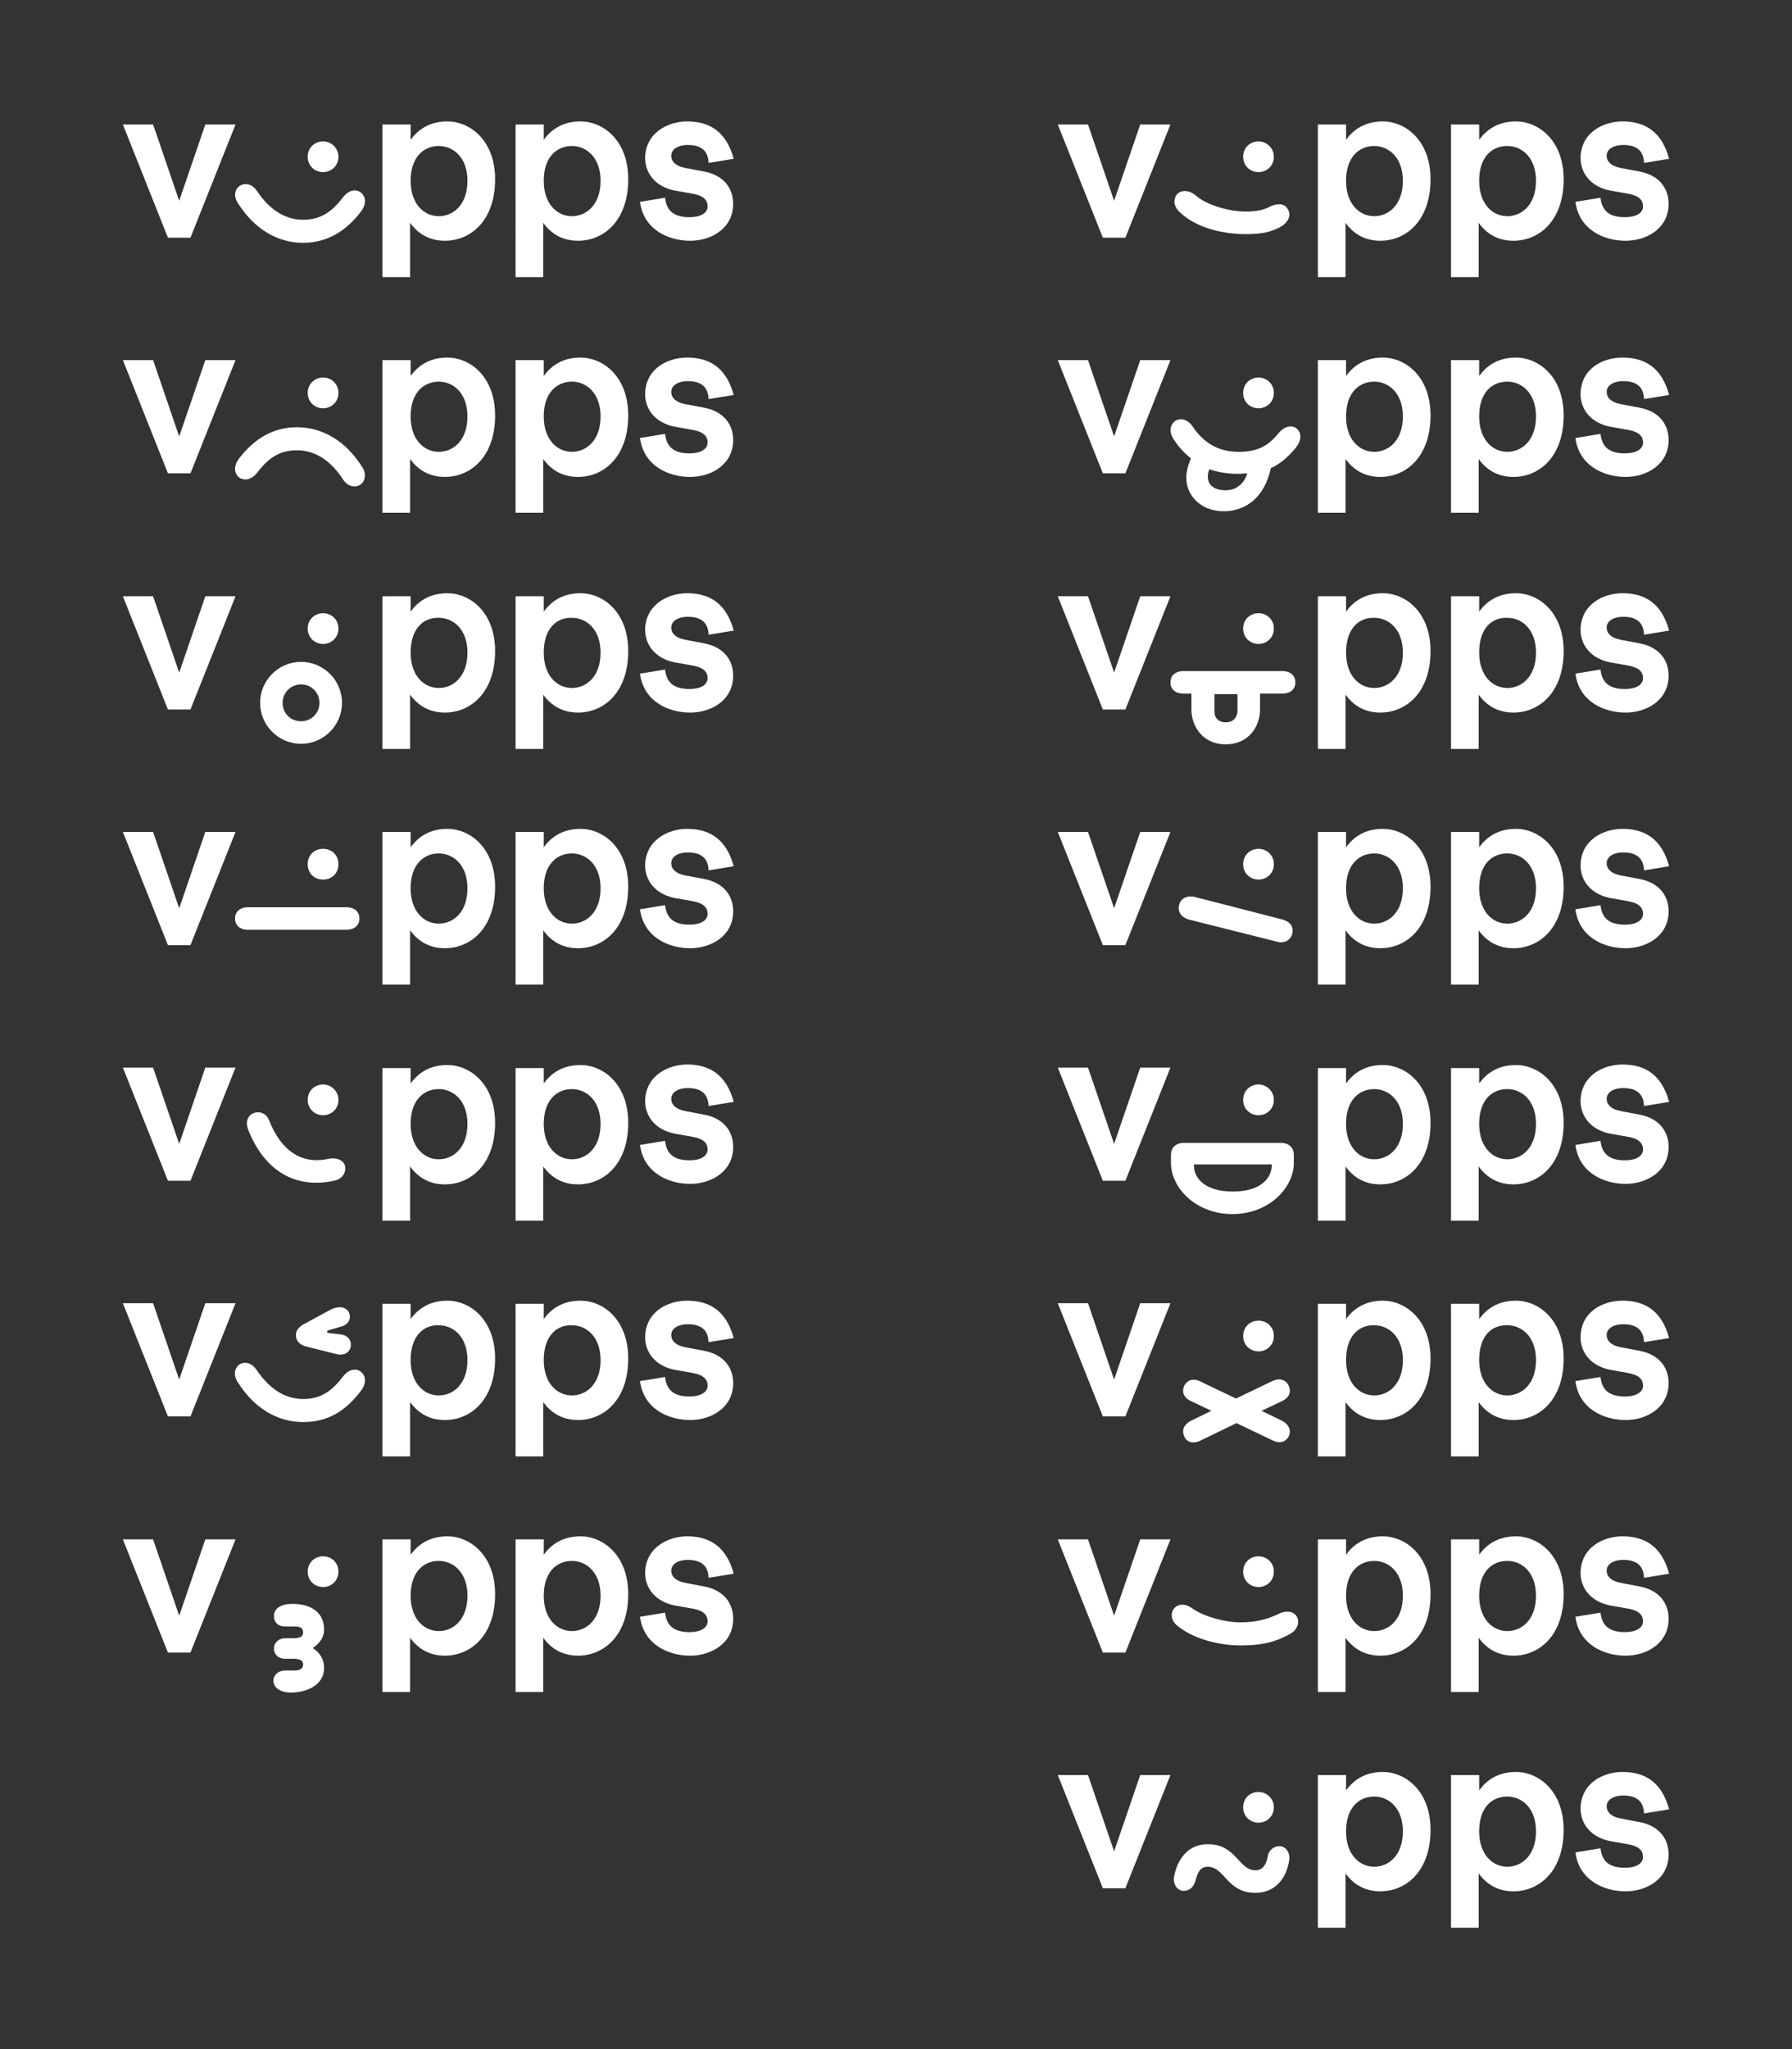 <?xml version="1.0" encoding="utf-8"?>
<!-- Generator: Adobe Illustrator 21.1.0, SVG Export Plug-In . SVG Version: 6.00 Build 0)  -->
<svg version="1.1" id="Layer_1" xmlns="http://www.w3.org/2000/svg" xmlns:xlink="http://www.w3.org/1999/xlink" x="0px" y="0px"
	 width="350px" height="400px" viewBox="0 0 350 400" style="enable-background:new 0 0 350 400;" xml:space="preserve">
<rect x="0" y="0" width="350" height="400" fill="#333333" stroke="none"/>
<style type="text/css">
	.st0{fill:#FF6633;}
	.st1{fill:#FFFFFF;}
	.st2{fill:none;}
</style>
<path class="st1" d="M29.9,24.3L35,39.2l5.1-14.9H46l-8.8,22.1h-4.4L24,24.3C24,24.3,29.9,24.3,29.9,24.3z"/>
<path class="st1" d="M59.2,42.9c3.7,0,5.8-1.8,7.8-4.4c1.1-1.4,2.5-1.7,3.5-0.9s1.1,2.3,0,3.7c-2.9,3.8-6.6,6.1-11.3,6.1
	c-5.1,0-9.6-2.8-12.7-7.7c-0.9-1.3-0.7-2.7,0.3-3.4s2.5-0.4,3.4,1C52.4,40.6,55.4,42.9,59.2,42.9z M66.1,30.6c0,1.8-1.4,3-3,3
	s-3-1.2-3-3s1.4-3,3-3S66.1,28.9,66.1,30.6z"/>
<path class="st1" d="M80.2,24.3v3c1.5-2.1,3.8-3.6,7.2-3.6c4.3,0,9.3,3.6,9.3,11.3c0,8.1-4.8,12-9.8,12c-2.6,0-5-1-6.8-3.5v10.6
	h-5.4V24.3H80.2z M80.2,35.3c0,4.5,2.6,6.9,5.5,6.9c2.8,0,5.6-2.2,5.6-6.9c0-4.6-2.8-6.8-5.6-6.8C82.8,28.5,80.2,30.6,80.2,35.3z"/>
<path class="st1" d="M106.2,24.3v3c1.5-2.1,3.8-3.6,7.2-3.6c4.3,0,9.3,3.6,9.3,11.3c0,8.1-4.8,12-9.8,12c-2.6,0-5-1-6.8-3.5v10.6
	h-5.4V24.3H106.2z M106.2,35.3c0,4.5,2.6,6.9,5.5,6.9c2.8,0,5.6-2.2,5.6-6.9c0-4.6-2.8-6.8-5.6-6.8
	C108.8,28.5,106.2,30.6,106.2,35.3z"/>
<path class="st1" d="M134.2,23.7c4.5,0,7.7,2.1,9.1,7.3l-4.9,0.8c-0.1-2.6-1.7-3.5-4.1-3.5c-1.8,0-3.2,0.8-3.2,2.1
	c0,1,0.7,2,2.8,2.4l3.7,0.7c3.6,0.7,5.6,3.1,5.6,6.3c0,4.8-4.3,7.2-8.4,7.2c-4.3,0-9.1-2.2-9.8-7.6l4.9-0.8c0.3,2.8,2,3.8,4.8,3.8
	c2.1,0,3.5-0.8,3.5-2.1c0-1.2-0.7-2.1-3-2.5l-3.4-0.6c-3.6-0.7-5.8-3.2-5.8-6.4C126.1,25.8,130.6,23.7,134.2,23.7z"/>
<path class="st1" d="M29.9,70.3L35,85.2l5.1-14.9H46l-8.8,22.1h-4.4L24,70.3H29.9z"/>
<path class="st1" d="M58,87.9c-3.7,0-5.8,1.8-7.8,4.4c-1.1,1.4-2.5,1.6-3.5,0.9c-1-0.8-1.1-2.3,0-3.7c2.9-3.8,6.6-6.1,11.3-6.1
	c5.1,0,9.6,2.8,12.7,7.7c0.9,1.3,0.7,2.8-0.3,3.5s-2.5,0.4-3.4-1C64.8,90.2,61.8,87.9,58,87.9z M66.1,76.7c0,1.8-1.4,3-3,3
	s-3-1.2-3-3s1.4-3,3-3S66.1,74.9,66.1,76.7z"/>
<path class="st1" d="M80.2,70.4v3c1.5-2.1,3.8-3.6,7.2-3.6c4.3,0,9.3,3.6,9.3,11.3c0,8.1-4.8,12-9.8,12c-2.6,0-5-1-6.8-3.5v10.5
	h-5.4V70.3h5.5V70.4z M80.2,81.3c0,4.5,2.6,6.9,5.5,6.9c2.8,0,5.6-2.2,5.6-6.9c0-4.6-2.8-6.8-5.6-6.8C82.8,74.5,80.2,76.6,80.2,81.3
	z"/>
<path class="st1" d="M106.2,70.4v3c1.5-2.1,3.8-3.6,7.2-3.6c4.3,0,9.3,3.6,9.3,11.3c0,8.1-4.8,12-9.8,12c-2.6,0-5-1-6.8-3.5v10.5
	h-5.4V70.3h5.5V70.4z M106.2,81.3c0,4.5,2.6,6.9,5.5,6.9c2.8,0,5.6-2.2,5.6-6.9c0-4.6-2.8-6.8-5.6-6.8
	C108.8,74.5,106.2,76.6,106.2,81.3z"/>
<path class="st1" d="M134.2,69.8c4.5,0,7.7,2.1,9.1,7.3l-4.9,0.8c-0.1-2.6-1.7-3.5-4.1-3.5c-1.8,0-3.2,0.8-3.2,2.1
	c0,1,0.7,2,2.8,2.4l3.7,0.7c3.6,0.7,5.6,3.1,5.6,6.3c0,4.8-4.3,7.2-8.4,7.2c-4.3,0-9.1-2.2-9.8-7.6l4.9-0.8c0.3,2.8,2,3.8,4.8,3.8
	c2.1,0,3.5-0.8,3.5-2.1c0-1.2-0.7-2.1-3-2.5l-3.4-0.6c-3.6-0.7-5.8-3.2-5.8-6.4C126.1,71.8,130.6,69.8,134.2,69.8z"/>
<path class="st1" d="M29.9,116.4l5.1,14.9l5.1-14.9H46l-8.8,22.1h-4.4L24,116.4H29.9z"/>
<path class="st1" d="M66.8,137.2c0,4.4-3.6,8-8,8s-8-3.6-8-8s3.6-8,8-8S66.8,132.8,66.8,137.2z M55.2,137.2c0,2.1,1.6,3.6,3.6,3.6
	s3.6-1.6,3.6-3.6s-1.6-3.6-3.6-3.6C56.9,133.6,55.2,135.1,55.2,137.2z M66.1,122.7c0,1.8-1.4,3-3,3s-3-1.2-3-3s1.4-3,3-3
	S66.1,120.9,66.1,122.7z"/>
<path class="st1" d="M80.2,116.4v3c1.5-2.1,3.8-3.6,7.2-3.6c4.3,0,9.3,3.6,9.3,11.3c0,8.1-4.8,12-9.8,12c-2.6,0-5-1-6.8-3.5v10.6
	h-5.4v-29.8H80.2z M80.2,127.4c0,4.5,2.6,6.9,5.5,6.9c2.8,0,5.6-2.2,5.6-6.9c0-4.6-2.8-6.8-5.6-6.8
	C82.8,120.5,80.2,122.6,80.2,127.4z"/>
<path class="st1" d="M106.2,116.4v3c1.5-2.1,3.8-3.6,7.2-3.6c4.3,0,9.3,3.6,9.3,11.3c0,8.1-4.8,12-9.8,12c-2.6,0-5-1-6.8-3.5v10.6
	h-5.4v-29.8H106.2z M106.2,127.4c0,4.5,2.6,6.9,5.5,6.9c2.8,0,5.6-2.2,5.6-6.9c0-4.6-2.8-6.8-5.6-6.8
	C108.8,120.5,106.2,122.6,106.2,127.4z"/>
<path class="st1" d="M134.2,115.8c4.5,0,7.7,2.1,9.1,7.3l-4.9,0.8c-0.1-2.6-1.7-3.5-4.1-3.5c-1.8,0-3.2,0.8-3.2,2.1
	c0,1,0.7,2,2.8,2.4l3.7,0.7c3.6,0.7,5.6,3.1,5.6,6.3c0,4.8-4.3,7.2-8.4,7.2c-4.3,0-9.1-2.2-9.8-7.6l4.9-0.8c0.3,2.8,2,3.8,4.8,3.8
	c2.1,0,3.5-0.8,3.5-2.1c0-1.2-0.7-2.1-3-2.5l-3.4-0.6c-3.6-0.7-5.8-3.2-5.8-6.4C126.1,117.9,130.6,115.8,134.2,115.8z"/>
<path class="st1" d="M29.9,162.4l5.1,14.9l5.1-14.9H46l-8.8,22.1h-4.4L24,162.4H29.9z"/>
<path class="st1" d="M67.6,177.1c1.8,0,2.6,1,2.6,2.2s-0.8,2.2-2.6,2.2H48.5c-1.8,0-2.6-1-2.6-2.2s0.8-2.2,2.6-2.2H67.6z
	 M66.1,168.7c0,1.8-1.3,3-3,3s-3-1.2-3-3s1.3-3,3-3S66.1,166.9,66.1,168.7z"/>
<path class="st1" d="M80.2,162.4v3c1.5-2.1,3.8-3.6,7.2-3.6c4.3,0,9.3,3.6,9.3,11.3c0,8.1-4.8,12-9.8,12c-2.6,0-5-1-6.8-3.5v10.6
	h-5.4v-29.8H80.2z M80.2,173.4c0,4.5,2.6,6.9,5.5,6.9c2.8,0,5.6-2.2,5.6-6.9c0-4.6-2.8-6.8-5.6-6.8
	C82.8,166.6,80.2,168.7,80.2,173.4z"/>
<path class="st1" d="M106.2,162.4v3c1.5-2.1,3.8-3.6,7.2-3.6c4.3,0,9.3,3.6,9.3,11.3c0,8.1-4.8,12-9.8,12c-2.6,0-5-1-6.8-3.5v10.6
	h-5.4v-29.8H106.2z M106.2,173.4c0,4.5,2.6,6.9,5.5,6.9c2.8,0,5.6-2.2,5.6-6.9c0-4.6-2.8-6.8-5.6-6.8
	C108.8,166.6,106.2,168.7,106.2,173.4z"/>
<path class="st1" d="M134.2,161.8c4.5,0,7.7,2.1,9.1,7.3l-4.9,0.8c-0.1-2.6-1.7-3.5-4.1-3.5c-1.8,0-3.2,0.8-3.2,2.1
	c0,1,0.7,2,2.8,2.4l3.7,0.7c3.6,0.7,5.6,3.1,5.6,6.3c0,4.8-4.3,7.2-8.4,7.2c-4.3,0-9.1-2.2-9.8-7.6l4.9-0.8c0.3,2.8,2,3.8,4.8,3.8
	c2.1,0,3.5-0.8,3.5-2.1c0-1.2-0.7-2.1-3-2.5l-3.4-0.6c-3.6-0.7-5.8-3.2-5.8-6.4C126.1,163.9,130.6,161.8,134.2,161.8z"/>
<path class="st1" d="M29.9,208.4l5.1,14.9l5.1-14.9H46l-8.8,22.1h-4.4L24,208.4H29.9z"/>
<path class="st1" d="M64.2,226.2c1.6-0.3,3,0.3,3.2,1.5c0.2,1.3-0.6,2.5-2.2,2.8c-7.5,1.6-13.5-1.9-16.7-9.9c-0.6-1.5-0.2-2.8,1-3.3
	c1.3-0.5,2.6,0.1,3.1,1.5C54.9,224.6,58.9,227.4,64.2,226.2z M66.1,214.7c0,1.8-1.4,3-3,3s-3-1.2-3-3s1.4-3,3-3S66.1,213,66.1,214.7
	z"/>
<path class="st1" d="M80.2,208.5v3c1.5-2.1,3.8-3.6,7.2-3.6c4.3,0,9.3,3.6,9.3,11.3c0,8.1-4.8,12-9.8,12c-2.6,0-5-1-6.8-3.5v10.6
	h-5.4v-29.8H80.2z M80.2,219.4c0,4.5,2.6,6.9,5.5,6.9c2.8,0,5.6-2.2,5.6-6.9c0-4.6-2.8-6.8-5.6-6.8
	C82.8,212.6,80.2,214.7,80.2,219.4z"/>
<path class="st1" d="M106.2,208.5v3c1.5-2.1,3.8-3.6,7.2-3.6c4.3,0,9.3,3.6,9.3,11.3c0,8.1-4.8,12-9.8,12c-2.6,0-5-1-6.8-3.5v10.6
	h-5.4v-29.8H106.2z M106.2,219.4c0,4.5,2.6,6.9,5.5,6.9c2.8,0,5.6-2.2,5.6-6.9c0-4.6-2.8-6.8-5.6-6.8
	C108.8,212.6,106.2,214.7,106.2,219.4z"/>
<path class="st1" d="M134.2,207.8c4.5,0,7.7,2.1,9.1,7.3l-4.9,0.8c-0.1-2.6-1.7-3.5-4.1-3.5c-1.8,0-3.2,0.8-3.2,2.1
	c0,1,0.7,2,2.8,2.4l3.7,0.7c3.6,0.7,5.6,3.1,5.6,6.3c0,4.8-4.3,7.2-8.4,7.2c-4.3,0-9.1-2.2-9.8-7.6l4.9-0.8c0.3,2.8,2,3.8,4.8,3.8
	c2.1,0,3.5-0.8,3.5-2.1c0-1.2-0.7-2.1-3-2.5l-3.4-0.6c-3.6-0.7-5.8-3.2-5.8-6.4C126.1,209.9,130.6,207.8,134.2,207.8z"/>
<path class="st1" d="M29.9,254.4l5.1,14.9l5.1-14.9H46l-8.8,22.1h-4.4L24,254.4H29.9z"/>
<path class="st1" d="M46.7,266.4c1-0.7,2.5-0.4,3.4,1c2.3,3.4,5.3,5.7,9.1,5.7c3.7,0,5.8-1.8,7.8-4.4c1.1-1.4,2.5-1.7,3.5-0.9
	c1,0.8,1.1,2.3,0,3.7c-2.9,3.8-6.3,6.1-11.3,6.1c-5.1,0-9.6-2.8-12.7-7.7C45.5,268.5,45.8,267.1,46.7,266.4z M64.1,259.7
	c-0.3,0.1-0.3,0.4,0,0.5l2.5,0.3c1.5,0.2,2.1,1.3,1.9,2.4c-0.3,1.2-1.3,1.8-2.9,1.4l-5.6-1.4c-1.7-0.4-2.2-1.3-2.2-2.3
	c0-0.8,0.4-1.5,1.7-2.2l4.8-2.6c1.8-1,3.2-0.7,3.8,0.3c0.6,1.2,0,2.4-1.3,2.8L64.1,259.7z"/>
<path class="st1" d="M80.2,254.5v3c1.5-2.1,3.8-3.6,7.2-3.6c4.3,0,9.3,3.6,9.3,11.3c0,8.1-4.8,12-9.8,12c-2.6,0-5-1-6.8-3.5v10.6
	h-5.4v-29.8H80.2z M80.2,265.5c0,4.5,2.6,6.9,5.5,6.9c2.8,0,5.6-2.2,5.6-6.9c0-4.6-2.8-6.8-5.6-6.8
	C82.8,258.6,80.2,260.7,80.2,265.5z"/>
<path class="st1" d="M106.2,254.5v3c1.5-2.1,3.8-3.6,7.2-3.6c4.3,0,9.3,3.6,9.3,11.3c0,8.1-4.8,12-9.8,12c-2.6,0-5-1-6.8-3.5v10.6
	h-5.4v-29.8H106.2z M106.2,265.5c0,4.5,2.6,6.9,5.5,6.9c2.8,0,5.6-2.2,5.6-6.9c0-4.6-2.8-6.8-5.6-6.8
	C108.8,258.6,106.2,260.7,106.2,265.5z"/>
<path class="st1" d="M134.2,253.9c4.5,0,7.7,2.1,9.1,7.3l-4.9,0.8c-0.1-2.6-1.7-3.5-4.1-3.5c-1.8,0-3.2,0.8-3.2,2.1
	c0,1,0.7,2,2.8,2.4l3.7,0.7c3.6,0.7,5.6,3.1,5.6,6.3c0,4.8-4.3,7.2-8.4,7.2c-4.3,0-9.1-2.2-9.8-7.6l4.9-0.8c0.3,2.8,2,3.8,4.8,3.8
	c2.1,0,3.5-0.8,3.5-2.1c0-1.2-0.7-2.1-3-2.5l-3.4-0.6c-3.6-0.7-5.8-3.2-5.8-6.4C126.1,255.9,130.6,253.9,134.2,253.9z"/>
<path class="st1" d="M29.9,300.5l5.1,14.9l5.1-14.9H46l-8.8,22.1h-4.4L24,300.5H29.9z"/>
<path class="st1" d="M63.3,318.1c0,1.3-0.6,2.5-2.2,3.6c1.6,1.1,2.2,2.4,2.2,3.9c0,3.3-3.3,4.8-6.5,4.8c-2.1,0-3.4-1-3.4-2.3
	c0-1.1,0.9-2,2.3-2h1.5c1,0,2-0.1,2-1.2c0-1-1.1-1.1-2.1-1.1h-1.4c-1.5,0-2.2-1-2.2-2s0.8-2,2.2-2h1.4c1,0,2.1-0.1,2.1-1.1
	c0-1.2-1-1.2-2-1.2h-1.5c-1.4,0-2.2-0.8-2.2-2.1c0-1.3,1.3-2.3,3.4-2.3C59.9,313,63.3,314.2,63.3,318.1z M66.1,306.8
	c0,1.8-1.4,3-3,3s-3-1.2-3-3s1.4-3,3-3S66.1,305,66.1,306.8z"/>
<path class="st1" d="M80.2,300.5v3c1.5-2.1,3.8-3.6,7.2-3.6c4.3,0,9.3,3.6,9.3,11.3c0,8.1-4.8,12-9.8,12c-2.6,0-5-1-6.8-3.5v10.6
	h-5.4v-29.8H80.2z M80.2,311.5c0,4.5,2.6,6.9,5.5,6.9c2.8,0,5.6-2.2,5.6-6.9c0-4.6-2.8-6.8-5.6-6.8
	C82.8,304.7,80.2,306.8,80.2,311.5z"/>
<path class="st1" d="M106.2,300.5v3c1.5-2.1,3.8-3.6,7.2-3.6c4.3,0,9.3,3.6,9.3,11.3c0,8.1-4.8,12-9.8,12c-2.6,0-5-1-6.8-3.5v10.6
	h-5.4v-29.8H106.2z M106.2,311.5c0,4.5,2.6,6.9,5.5,6.9c2.8,0,5.6-2.2,5.6-6.9c0-4.6-2.8-6.8-5.6-6.8
	C108.8,304.7,106.2,306.8,106.2,311.5z"/>
<path class="st1" d="M134.2,299.9c4.5,0,7.7,2.1,9.1,7.3l-4.9,0.8c-0.1-2.6-1.7-3.5-4.1-3.5c-1.8,0-3.2,0.8-3.2,2.1
	c0,1,0.7,2,2.8,2.4l3.7,0.7c3.6,0.7,5.6,3.1,5.6,6.3c0,4.8-4.3,7.2-8.4,7.2c-4.3,0-9.1-2.2-9.8-7.6l4.9-0.8c0.3,2.8,2,3.8,4.8,3.8
	c2.1,0,3.5-0.8,3.5-2.1c0-1.2-0.7-2.1-3-2.5l-3.4-0.6c-3.6-0.7-5.8-3.2-5.8-6.4C126.1,302,130.6,299.9,134.2,299.9z"/>
<path class="st1" d="M212.5,24.3l5.1,14.9l5.1-14.9h5.9l-8.8,22.1h-4.4l-8.8-22.1C206.6,24.3,212.5,24.3,212.5,24.3z"/>
<path class="st1" d="M243.4,41.3c2.1,0,3.6-0.4,4.5-0.9c1.6-0.8,3-0.7,3.6,0.4c0.7,1.1,0.3,2.6-1.6,3.6c-1.7,0.8-3,1.3-6.6,1.3
	c-4.9,0-9.9-1.4-12.9-4.3c-1.2-1.1-1.3-2.5-0.5-3.5c0.9-0.9,2.4-0.8,3.7,0.3C235.5,39.9,239.8,41.3,243.4,41.3z M248.8,30.6
	c0,1.8-1.4,3-3,3s-3-1.2-3-3s1.4-3,3-3S248.8,28.9,248.8,30.6z"/>
<path class="st1" d="M262.9,24.3v3c1.5-2.1,3.8-3.6,7.2-3.6c4.3,0,9.3,3.6,9.3,11.3c0,8.1-4.8,12-9.8,12c-2.6,0-5-1-6.8-3.5v10.6
	h-5.4V24.3H262.9z M262.9,35.3c0,4.5,2.6,6.9,5.5,6.9c2.8,0,5.6-2.2,5.6-6.9c0-4.6-2.8-6.8-5.6-6.8
	C265.5,28.5,262.9,30.6,262.9,35.3z"/>
<path class="st1" d="M288.9,24.3v3c1.5-2.1,3.8-3.6,7.2-3.6c4.3,0,9.3,3.6,9.3,11.3c0,8.1-4.8,12-9.8,12c-2.6,0-5-1-6.8-3.5v10.6
	h-5.4V24.3H288.9z M288.9,35.3c0,4.5,2.6,6.9,5.5,6.9c2.8,0,5.6-2.2,5.6-6.9c0-4.6-2.8-6.8-5.6-6.8
	C291.4,28.5,288.9,30.6,288.9,35.3z"/>
<path class="st1" d="M316.9,23.7c4.5,0,7.7,2.1,9.1,7.3l-4.9,0.8c-0.1-2.6-1.7-3.5-4.1-3.5c-1.8,0-3.2,0.8-3.2,2.1
	c0,1,0.7,2,2.8,2.4l3.7,0.7c3.6,0.7,5.6,3.1,5.6,6.3c0,4.8-4.3,7.2-8.4,7.2c-4.3,0-9.1-2.2-9.8-7.6l4.9-0.8c0.3,2.8,2,3.8,4.8,3.8
	c2.1,0,3.5-0.8,3.5-2.1c0-1.2-0.7-2.1-3-2.5l-3.4-0.6c-3.6-0.7-5.8-3.2-5.8-6.4C308.8,25.8,313.2,23.7,316.9,23.7z"/>
<path class="st1" d="M212.5,70.3l5.1,14.9l5.1-14.9h5.9l-8.8,22.1h-4.4l-8.8-22.1H212.5z"/>
<path class="st1" d="M241.9,88.2c3.7,0,5.7-1.1,7.7-3.5c1.2-1.5,2.6-1.8,3.6-1.1c1.1,0.9,1,2.4-0.1,3.8c-1.5,1.8-3,3.1-4.9,4
	c-1.2,5.7-4.9,8.4-9.2,8.4c-4.6,0-7.3-3.2-7.3-6.5c0-1.2,0.3-2.4,0.9-3.8c-1.2-1-2.4-2.2-3.4-3.8c-0.9-1.4-0.7-2.7,0.3-3.5
	c1-0.7,2.4-0.4,3.4,1C235.1,86.5,238,88.2,241.9,88.2z M239.4,95.7c2.1,0,3.6-1.3,4.2-3.3c-0.5,0-1.2,0.1-1.8,0.1
	c-2,0-3.9-0.3-5.6-0.9c-0.2,0.5-0.3,0.9-0.3,1.4C235.9,94.6,237,95.7,239.4,95.7z M248.8,76.7c0,1.8-1.4,3-3,3s-3-1.2-3-3s1.4-3,3-3
	S248.8,74.9,248.8,76.7z"/>
<path class="st1" d="M262.9,70.4v3c1.5-2.1,3.8-3.6,7.2-3.6c4.3,0,9.3,3.6,9.3,11.3c0,8.1-4.8,12-9.8,12c-2.6,0-5-1-6.8-3.5v10.5
	h-5.4V70.3h5.5L262.9,70.4L262.9,70.4z M262.9,81.3c0,4.5,2.6,6.9,5.5,6.9c2.8,0,5.6-2.2,5.6-6.9c0-4.6-2.8-6.8-5.6-6.8
	C265.5,74.5,262.9,76.6,262.9,81.3z"/>
<path class="st1" d="M288.9,70.4v3c1.5-2.1,3.8-3.6,7.2-3.6c4.3,0,9.3,3.6,9.3,11.3c0,8.1-4.8,12-9.8,12c-2.6,0-5-1-6.8-3.5v10.5
	h-5.4V70.3h5.5L288.9,70.4L288.9,70.4z M288.9,81.3c0,4.5,2.6,6.9,5.5,6.9c2.8,0,5.6-2.2,5.6-6.9c0-4.6-2.8-6.8-5.6-6.8
	C291.4,74.5,288.9,76.6,288.9,81.3z"/>
<path class="st1" d="M316.9,69.8c4.5,0,7.7,2.1,9.1,7.3l-4.9,0.8c-0.1-2.6-1.7-3.5-4.1-3.5c-1.8,0-3.2,0.8-3.2,2.1
	c0,1,0.7,2,2.8,2.4l3.7,0.7c3.6,0.7,5.6,3.1,5.6,6.3c0,4.8-4.3,7.2-8.4,7.2c-4.3,0-9.1-2.2-9.8-7.6l4.9-0.8c0.3,2.8,2,3.8,4.8,3.8
	c2.1,0,3.5-0.8,3.5-2.1c0-1.2-0.7-2.1-3-2.5l-3.4-0.6c-3.6-0.7-5.8-3.2-5.8-6.4C308.8,71.8,313.2,69.8,316.9,69.8z"/>
<path class="st1" d="M212.5,116.4l5.1,14.9l5.1-14.9h5.9l-8.8,22.1h-4.4l-8.8-22.1H212.5z"/>
<path class="st1" d="M250.4,131c1.8,0,2.6,1,2.6,2.2s-0.8,2.2-2.6,2.2h-4.3v3.2c0,2.9-2,6.7-6.7,6.7s-6.7-3.8-6.7-6.7v-3.2h-1.5
	c-1.8,0-2.6-1-2.6-2.2s0.8-2.2,2.6-2.2H250.4z M239.4,141c1.6,0,2.3-1.1,2.3-2.3v-3.2h-4.5v3.2C237.1,139.9,237.8,141,239.4,141z
	 M248.8,122.7c0,1.8-1.4,3-3,3s-3-1.2-3-3s1.4-3,3-3S248.8,120.9,248.8,122.7z"/>
<path class="st1" d="M262.9,116.4v3c1.5-2.1,3.8-3.6,7.2-3.6c4.3,0,9.3,3.6,9.3,11.3c0,8.1-4.8,12-9.8,12c-2.6,0-5-1-6.8-3.5v10.6
	h-5.4v-29.8H262.9z M262.9,127.4c0,4.5,2.6,6.9,5.5,6.9c2.8,0,5.6-2.2,5.6-6.9c0-4.6-2.8-6.8-5.6-6.8
	C265.5,120.5,262.9,122.6,262.9,127.4z"/>
<path class="st1" d="M288.9,116.4v3c1.5-2.1,3.8-3.6,7.2-3.6c4.3,0,9.3,3.6,9.3,11.3c0,8.1-4.8,12-9.8,12c-2.6,0-5-1-6.8-3.5v10.6
	h-5.4v-29.8H288.9z M288.9,127.4c0,4.5,2.6,6.9,5.5,6.9c2.8,0,5.6-2.2,5.6-6.9c0-4.6-2.8-6.8-5.6-6.8
	C291.4,120.5,288.9,122.6,288.9,127.4z"/>
<path class="st1" d="M316.9,115.8c4.5,0,7.7,2.1,9.1,7.3l-4.9,0.8c-0.1-2.6-1.7-3.5-4.1-3.5c-1.8,0-3.2,0.8-3.2,2.1
	c0,1,0.7,2,2.8,2.4l3.7,0.7c3.6,0.7,5.6,3.1,5.6,6.3c0,4.8-4.3,7.2-8.4,7.2c-4.3,0-9.1-2.2-9.8-7.6l4.9-0.8c0.3,2.8,2,3.8,4.8,3.8
	c2.1,0,3.5-0.8,3.5-2.1c0-1.2-0.7-2.1-3-2.5l-3.4-0.6c-3.6-0.7-5.8-3.2-5.8-6.4C308.8,117.9,313.2,115.8,316.9,115.8z"/>
<path class="st1" d="M212.5,162.4l5.1,14.9l5.1-14.9h5.9l-8.8,22.1h-4.4l-8.8-22.1H212.5z"/>
<path class="st1" d="M250.5,179.5c1.7,0.5,2.2,1.6,1.9,2.8c-0.3,1.1-1.4,2-3.1,1.5l-17.1-4.3c-1.7-0.5-2.2-1.7-1.9-2.9
	c0.3-1.1,1.4-1.9,3.1-1.5L250.5,179.5z M248.8,168.7c0,1.8-1.4,3-3,3s-3-1.2-3-3s1.4-3,3-3S248.8,166.9,248.8,168.7z"/>
<path class="st1" d="M262.9,162.4v3c1.5-2.1,3.8-3.6,7.2-3.6c4.3,0,9.3,3.6,9.3,11.3c0,8.1-4.8,12-9.8,12c-2.6,0-5-1-6.8-3.5v10.6
	h-5.4v-29.8H262.9z M262.9,173.4c0,4.5,2.6,6.9,5.5,6.9c2.8,0,5.6-2.2,5.6-6.9c0-4.6-2.8-6.8-5.6-6.8
	C265.5,166.6,262.9,168.7,262.9,173.4z"/>
<path class="st1" d="M288.9,162.4v3c1.5-2.1,3.8-3.6,7.2-3.6c4.3,0,9.3,3.6,9.3,11.3c0,8.1-4.8,12-9.8,12c-2.6,0-5-1-6.8-3.5v10.6
	h-5.4v-29.8H288.9z M288.9,173.4c0,4.5,2.6,6.9,5.5,6.9c2.8,0,5.6-2.2,5.6-6.9c0-4.6-2.8-6.8-5.6-6.8
	C291.4,166.6,288.9,168.7,288.9,173.4z"/>
<path class="st1" d="M316.9,161.8c4.5,0,7.7,2.1,9.1,7.3l-4.9,0.8c-0.1-2.6-1.7-3.5-4.1-3.5c-1.8,0-3.2,0.8-3.2,2.1
	c0,1,0.7,2,2.8,2.4l3.7,0.7c3.6,0.7,5.6,3.1,5.6,6.3c0,4.8-4.3,7.2-8.4,7.2c-4.3,0-9.1-2.2-9.8-7.6l4.9-0.8c0.3,2.8,2,3.8,4.8,3.8
	c2.1,0,3.5-0.8,3.5-2.1c0-1.2-0.7-2.1-3-2.5l-3.4-0.6c-3.6-0.7-5.8-3.2-5.8-6.4C308.8,163.9,313.2,161.8,316.9,161.8z"/>
<path class="st1" d="M212.5,208.4l5.1,14.9l5.1-14.9h5.9l-8.8,22.1h-4.4l-8.8-22.1H212.5z"/>
<path class="st1" d="M250.2,223.1c1.7,0,2.5,1.1,2.5,2.3v1.6c0,4.9-4.9,10-12,10s-12-5.1-12-10v-1.6c0-1.2,0.8-2.3,2.5-2.3H250.2z
	 M240.8,232.6c5.4,0,7.6-2.6,7.6-5.2v-0.1h-15.2v0.1C233.1,230,235.4,232.6,240.8,232.6z M248.8,214.7c0,1.8-1.4,3-3,3s-3-1.2-3-3
	s1.4-3,3-3S248.8,213,248.8,214.7z"/>
<path class="st1" d="M262.9,208.5v3c1.5-2.1,3.8-3.6,7.2-3.6c4.3,0,9.3,3.6,9.3,11.3c0,8.1-4.8,12-9.8,12c-2.6,0-5-1-6.8-3.5v10.6
	h-5.4v-29.8H262.9z M262.9,219.4c0,4.5,2.6,6.9,5.5,6.9c2.8,0,5.6-2.2,5.6-6.9c0-4.6-2.8-6.8-5.6-6.8
	C265.5,212.6,262.9,214.7,262.9,219.4z"/>
<path class="st1" d="M288.9,208.5v3c1.5-2.1,3.8-3.6,7.2-3.6c4.3,0,9.3,3.6,9.3,11.3c0,8.1-4.8,12-9.8,12c-2.6,0-5-1-6.8-3.5v10.6
	h-5.4v-29.8H288.9z M288.9,219.4c0,4.5,2.6,6.9,5.5,6.9c2.8,0,5.6-2.2,5.6-6.9c0-4.6-2.8-6.8-5.6-6.8
	C291.4,212.6,288.9,214.7,288.9,219.4z"/>
<path class="st1" d="M316.9,207.8c4.5,0,7.7,2.1,9.1,7.3l-4.9,0.8c-0.1-2.6-1.7-3.5-4.1-3.5c-1.8,0-3.2,0.8-3.2,2.1
	c0,1,0.7,2,2.8,2.4l3.7,0.7c3.6,0.7,5.6,3.1,5.6,6.3c0,4.8-4.3,7.2-8.4,7.2c-4.3,0-9.1-2.2-9.8-7.6l4.9-0.8c0.3,2.8,2,3.8,4.8,3.8
	c2.1,0,3.5-0.8,3.5-2.1c0-1.2-0.7-2.1-3-2.5l-3.4-0.6c-3.6-0.7-5.8-3.2-5.8-6.4C308.8,209.9,313.2,207.8,316.9,207.8z"/>
<path class="st1" d="M212.5,254.4l5.1,14.9l5.1-14.9h5.9l-8.8,22.1h-4.4l-8.8-22.1H212.5z"/>
<path class="st1" d="M241.4,273l7.1-3.4c1.5-0.7,2.7-0.2,3.2,0.9s0.2,2.3-1.3,3l-4,1.9l3.9,1.9c1.6,0.8,1.9,2.1,1.4,3.1
	s-1.7,1.5-3.1,0.8l-7.1-3.4l-7,3.4c-1.6,0.8-2.8,0.2-3.2-0.8c-0.5-1.1-0.2-2.3,1.4-3.1l3.9-1.9l-4-1.9c-1.5-0.7-1.8-1.9-1.3-3
	c0.5-1,1.7-1.6,3.2-0.8L241.4,273z M248.8,260.8c0,1.8-1.4,3-3,3s-3-1.2-3-3s1.4-3,3-3S248.8,259,248.8,260.8z"/>
<path class="st1" d="M262.9,254.5v3c1.5-2.1,3.8-3.6,7.2-3.6c4.3,0,9.3,3.6,9.3,11.3c0,8.1-4.8,12-9.8,12c-2.6,0-5-1-6.8-3.5v10.6
	h-5.4v-29.8H262.9z M262.9,265.5c0,4.5,2.6,6.9,5.5,6.9c2.8,0,5.6-2.2,5.6-6.9c0-4.6-2.8-6.8-5.6-6.8
	C265.5,258.6,262.9,260.7,262.9,265.5z"/>
<path class="st1" d="M288.9,254.5v3c1.5-2.1,3.8-3.6,7.2-3.6c4.3,0,9.3,3.6,9.3,11.3c0,8.1-4.8,12-9.8,12c-2.6,0-5-1-6.8-3.5v10.6
	h-5.4v-29.8H288.9z M288.9,265.5c0,4.5,2.6,6.9,5.5,6.9c2.8,0,5.6-2.2,5.6-6.9c0-4.6-2.8-6.8-5.6-6.8
	C291.4,258.6,288.9,260.7,288.9,265.5z"/>
<path class="st1" d="M316.9,253.9c4.5,0,7.7,2.1,9.1,7.3l-4.9,0.8c-0.1-2.6-1.7-3.5-4.1-3.5c-1.8,0-3.2,0.8-3.2,2.1
	c0,1,0.7,2,2.8,2.4l3.7,0.7c3.6,0.7,5.6,3.1,5.6,6.3c0,4.8-4.3,7.2-8.4,7.2c-4.3,0-9.1-2.2-9.8-7.6l4.9-0.8c0.3,2.8,2,3.8,4.8,3.8
	c2.1,0,3.5-0.8,3.5-2.1c0-1.2-0.7-2.1-3-2.5l-3.4-0.6c-3.6-0.7-5.8-3.2-5.8-6.4C308.8,255.9,313.2,253.9,316.9,253.9z"/>
<path class="st1" d="M212.5,300.5l5.1,14.9l5.1-14.9h5.9l-8.8,22.1h-4.4l-8.8-22.1H212.5z"/>
<path class="st1" d="M242.2,316.7c3.3,0,5.5-0.7,7.4-1.6c1.5-0.8,3.1-0.6,3.7,0.5s0.1,2.6-1.4,3.4c-3.3,1.8-6,2.2-9.7,2.2
	c-3.3,0-8.6-0.9-12.2-3.8c-1.2-0.9-1.5-2.4-0.7-3.4s2.3-1,3.6,0C235.4,315.7,239.5,316.7,242.2,316.7z M248.8,306.8c0,1.8-1.4,3-3,3
	s-3-1.2-3-3s1.4-3,3-3S248.8,305,248.8,306.8z"/>
<path class="st1" d="M262.9,300.5v3c1.5-2.1,3.8-3.6,7.2-3.6c4.3,0,9.3,3.6,9.3,11.3c0,8.1-4.8,12-9.8,12c-2.6,0-5-1-6.8-3.5v10.6
	h-5.4v-29.8H262.9z M262.9,311.5c0,4.5,2.6,6.9,5.5,6.9c2.8,0,5.6-2.2,5.6-6.9c0-4.6-2.8-6.8-5.6-6.8
	C265.5,304.7,262.9,306.8,262.9,311.5z"/>
<path class="st1" d="M288.9,300.5v3c1.5-2.1,3.8-3.6,7.2-3.6c4.3,0,9.3,3.6,9.3,11.3c0,8.1-4.8,12-9.8,12c-2.6,0-5-1-6.8-3.5v10.6
	h-5.4v-29.8H288.9z M288.9,311.5c0,4.5,2.6,6.9,5.5,6.9c2.8,0,5.6-2.2,5.6-6.9c0-4.6-2.8-6.8-5.6-6.8
	C291.4,304.7,288.9,306.8,288.9,311.5z"/>
<path class="st1" d="M316.9,299.9c4.5,0,7.7,2.1,9.1,7.3l-4.9,0.8c-0.1-2.6-1.7-3.5-4.1-3.5c-1.8,0-3.2,0.8-3.2,2.1
	c0,1,0.7,2,2.8,2.4l3.7,0.7c3.6,0.7,5.6,3.1,5.6,6.3c0,4.8-4.3,7.2-8.4,7.2c-4.3,0-9.1-2.2-9.8-7.6l4.9-0.8c0.3,2.8,2,3.8,4.8,3.8
	c2.1,0,3.5-0.8,3.5-2.1c0-1.2-0.7-2.1-3-2.5l-3.4-0.6c-3.6-0.7-5.8-3.2-5.8-6.4C308.8,302,313.2,299.9,316.9,299.9z"/>
<path class="st1" d="M212.5,346.5l5.1,14.9l5.1-14.9h5.9l-8.8,22.1h-4.4l-8.8-22.1H212.5z"/>
<path class="st1" d="M235.9,360c5.6,0,6,5.1,9.3,5.1c1.7,0,2.2-1.6,2.4-2.7c0.2-1.3,1.3-2.1,2.5-2c1.3,0.2,1.9,1.5,1.7,2.7
	c-0.5,3.5-2.7,6.4-6.6,6.4c-5.6,0-6-5.1-9.3-5.1c-1.7,0-2.1,1.6-2.4,2.7c-0.3,1.3-1.3,2.1-2.5,2c-1.3-0.2-1.9-1.5-1.7-2.7
	C229.9,363,232,360,235.9,360z M248.8,352.8c0,1.8-1.4,3-3,3s-3-1.2-3-3s1.4-3,3-3S248.8,351.1,248.8,352.8z"/>
<path class="st1" d="M262.9,346.5v3c1.5-2.1,3.8-3.6,7.2-3.6c4.3,0,9.3,3.6,9.3,11.3c0,8.1-4.8,12-9.8,12c-2.6,0-5-1-6.8-3.5v10.6
	h-5.4v-29.8H262.9z M262.9,357.5c0,4.5,2.6,6.9,5.5,6.9c2.8,0,5.6-2.2,5.6-6.9c0-4.6-2.8-6.8-5.6-6.8
	C265.5,350.7,262.9,352.8,262.9,357.5z"/>
<path class="st1" d="M288.9,346.5v3c1.5-2.1,3.8-3.6,7.2-3.6c4.3,0,9.3,3.6,9.3,11.3c0,8.1-4.8,12-9.8,12c-2.6,0-5-1-6.8-3.5v10.6
	h-5.4v-29.8H288.9z M288.9,357.5c0,4.5,2.6,6.9,5.5,6.9c2.8,0,5.6-2.2,5.6-6.9c0-4.6-2.8-6.8-5.6-6.8
	C291.4,350.7,288.9,352.8,288.9,357.5z"/>
<path class="st1" d="M316.9,345.9c4.5,0,7.7,2.1,9.1,7.3l-4.9,0.8c-0.1-2.6-1.7-3.5-4.1-3.5c-1.8,0-3.2,0.8-3.2,2.1
	c0,1,0.7,2,2.8,2.4l3.7,0.7c3.6,0.7,5.6,3.1,5.6,6.3c0,4.8-4.3,7.2-8.4,7.2c-4.3,0-9.1-2.2-9.8-7.6l4.9-0.8c0.3,2.8,2,3.8,4.8,3.8
	c2.1,0,3.5-0.8,3.5-2.1c0-1.2-0.7-2.1-3-2.5l-3.4-0.6c-3.6-0.7-5.8-3.2-5.8-6.4C308.8,348,313.2,345.9,316.9,345.9z"/>
</svg>
